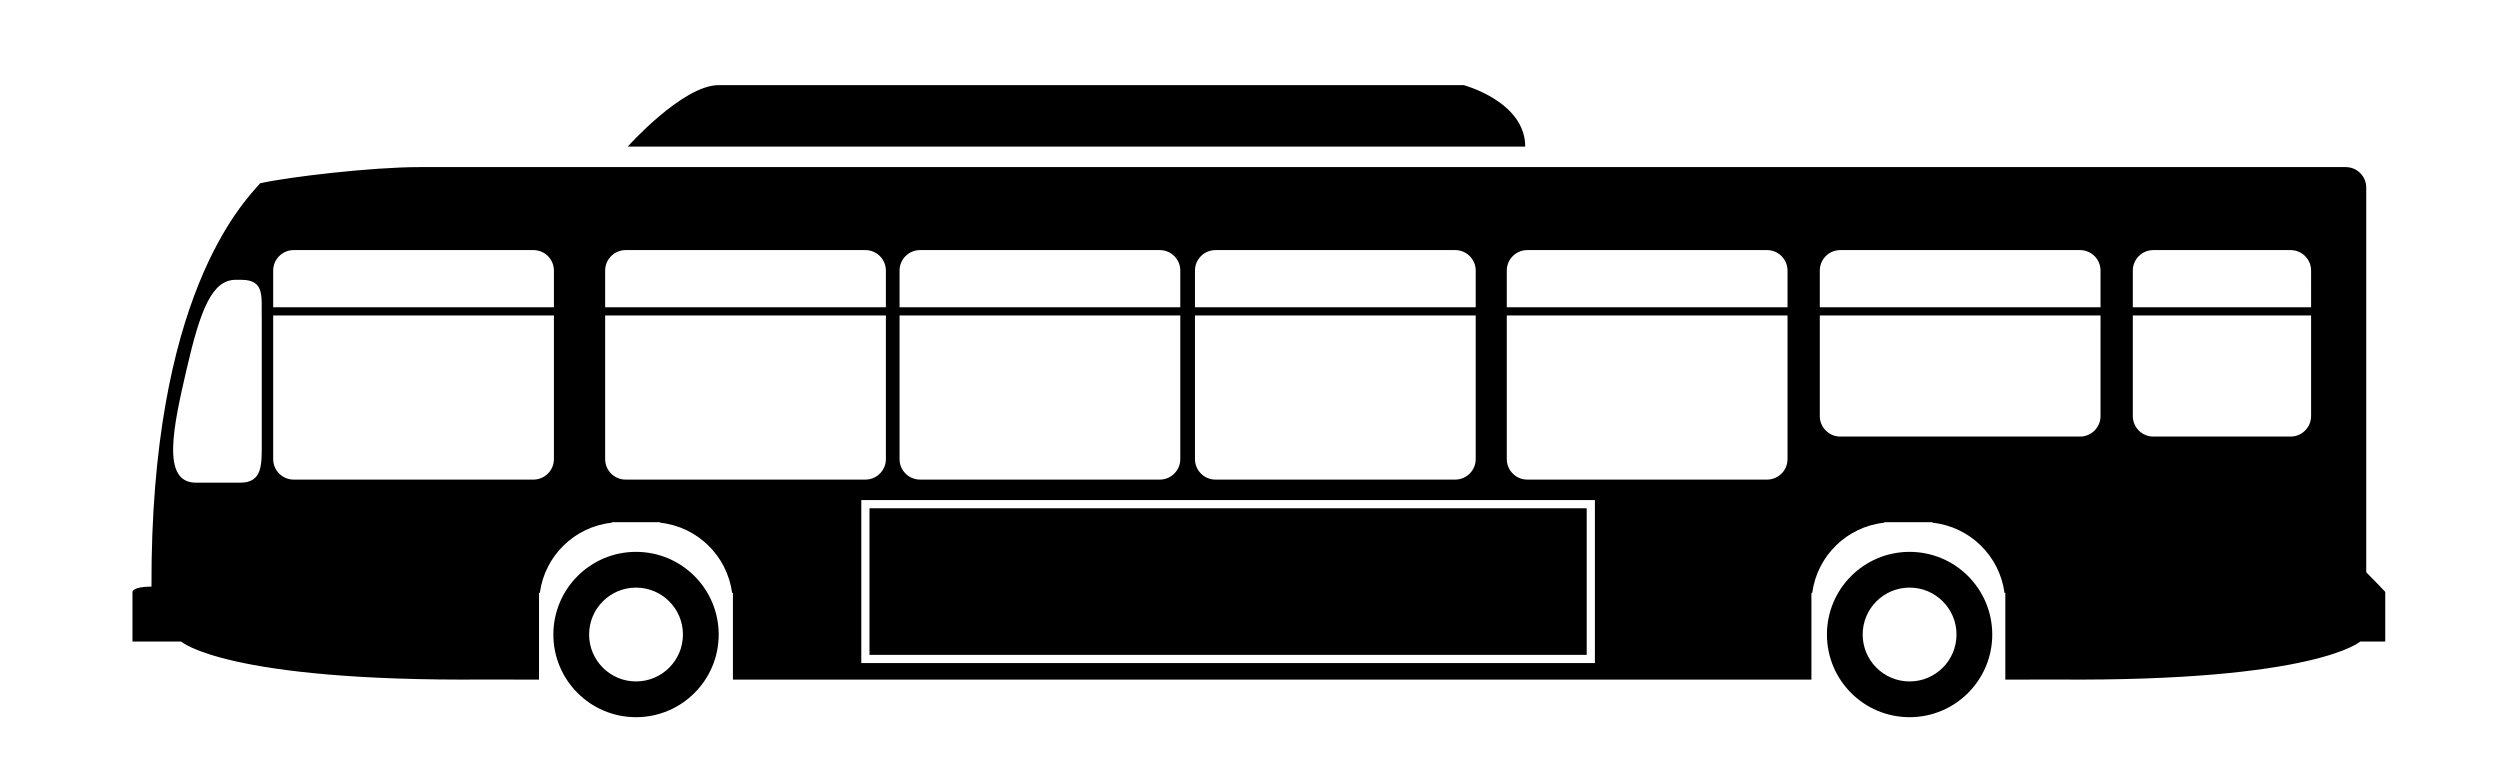 <svg xmlns="http://www.w3.org/2000/svg" xmlns:xlink="http://www.w3.org/1999/xlink" version="1.1" x="0px" y="0px" viewBox="0 0 610 189" enable-background="new 0 0 610 189" xml:space="preserve"><g><path fill="#000000" d="M387.156,124.022h-175v35.766h175V124.022z M155.191,134.654c-11.139,0-20.17,9.03-20.17,20.17   c0,11.139,9.03,20.17,20.17,20.17c11.139,0,20.17-9.03,20.17-20.17C175.36,143.684,166.33,134.654,155.191,134.654z    M155.191,166.271c-6.322,0-11.448-5.125-11.448-11.448c0-6.322,5.125-11.448,11.448-11.448s11.448,5.125,11.448,11.448   C166.638,161.146,161.513,166.271,155.191,166.271z M357.156,20.772c0,0-173,0-181.796,0s-22.204,15-22.204,15h219   C372.156,24.772,357.156,20.772,357.156,20.772z M465.941,134.654c-11.139,0-20.17,9.03-20.17,20.17   c0,11.139,9.03,20.17,20.17,20.17c11.139,0,20.17-9.03,20.17-20.17C486.11,143.684,477.08,134.654,465.941,134.654z    M465.941,166.271c-6.322,0-11.448-5.125-11.448-11.448c0-6.322,5.125-11.448,11.448-11.448s11.448,5.125,11.448,11.448   C477.388,161.146,472.263,166.271,465.941,166.271z M577.362,45.772c0-2.761-2.238-5-4.999-5c-50.409,0-465.167,0-470.019,0   c-11.665,0-31.887,2.39-38.844,3.936c-4.38,4.895-26.796,27.826-26.538,98.423c-4.638,0-4.638,1.288-4.638,1.288v12.11h11.852   c0,0,10.821,9.791,73.946,9.275c4.895,0,13.398,0.02,13.398,0.02c0,0,0-21.169,0-21.169h0.199   c1.211-9.028,8.456-16.14,17.557-17.114v-0.119h11.802v0.119c9.1,0.974,16.346,8.086,17.557,17.114h0.199v21.169h263.153v-21.169   h0.199c1.211-9.028,8.456-16.14,17.557-17.114v-0.119h11.802v0.119c9.1,0.974,16.346,8.086,17.557,17.114h0.199v21.168   c2.167-0.005,8.626-0.018,12.653-0.018c63.125,0.515,73.946-9.275,73.946-9.275H582v-12.11c0,0-2.319-2.469-4.638-4.788V45.772z    M58.619,117.772H47.798c-8.593,0-5.458-13.856-2.245-27.773c3.363-14.568,6.208-21.727,11.973-21.727c1.756,0-0.772,0,1.339,0   c5.985,0,4.847,4.321,5.004,10v29.5C63.868,113.295,64.142,117.772,58.619,117.772z M135.156,112.022c0,2.761-2.239,5-5,5h-58.5   c-2.761,0-5-2.239-5-5V76.978h68.5V112.022z M135.156,74.978h-68.5v-8.956c0-2.761,2.239-5,5-5h58.5c2.761,0,5,2.239,5,5V74.978z    M291.573,66.022c0-2.761,2.239-5,5-5h58.5c2.761,0,5,2.239,5,5v8.956h-68.5V66.022z M291.573,76.978h68.5v35.044   c0,2.761-2.239,5-5,5h-58.5c-2.761,0-5-2.239-5-5V76.978z M219.49,66.022c0-2.761,2.239-5,5-5h58.5c2.761,0,5,2.239,5,5v8.956   h-68.5V66.022z M219.49,76.978h68.5v35.044c0,2.761-2.239,5-5,5h-58.5c-2.761,0-5-2.239-5-5V76.978z M147.656,66.022   c0-2.761,2.239-5,5-5h58.5c2.761,0,5,2.239,5,5v8.956h-68.5V66.022z M152.656,117.022c-2.761,0-5-2.239-5-5V76.978h68.5v35.044   c0,2.761-2.239,5-5,5H152.656z M389.156,161.788h-179v-39.766h179V161.788z M436.156,112.022c0,2.761-2.239,5-5,5h-58.5   c-2.761,0-5-2.239-5-5V76.978h68.5V112.022z M436.156,74.978h-68.5v-8.956c0-2.761,2.239-5,5-5h58.5c2.761,0,5,2.239,5,5V74.978z    M512.531,101.522c0,2.761-2.239,5-5,5h-58.5c-2.761,0-5-2.239-5-5V76.978h68.5V101.522z M512.531,74.978h-68.5v-8.956   c0-2.761,2.239-5,5-5h58.5c2.761,0,5,2.239,5,5V74.978z M563.906,101.522c0,2.761-2.239,5-5,5h-33.5c-2.761,0-5-2.239-5-5V76.978   h43.5V101.522z M563.906,74.978h-43.5v-8.956c0-2.761,2.239-5,5-5h33.5c2.761,0,5,2.239,5,5V74.978z"></path></g></svg>